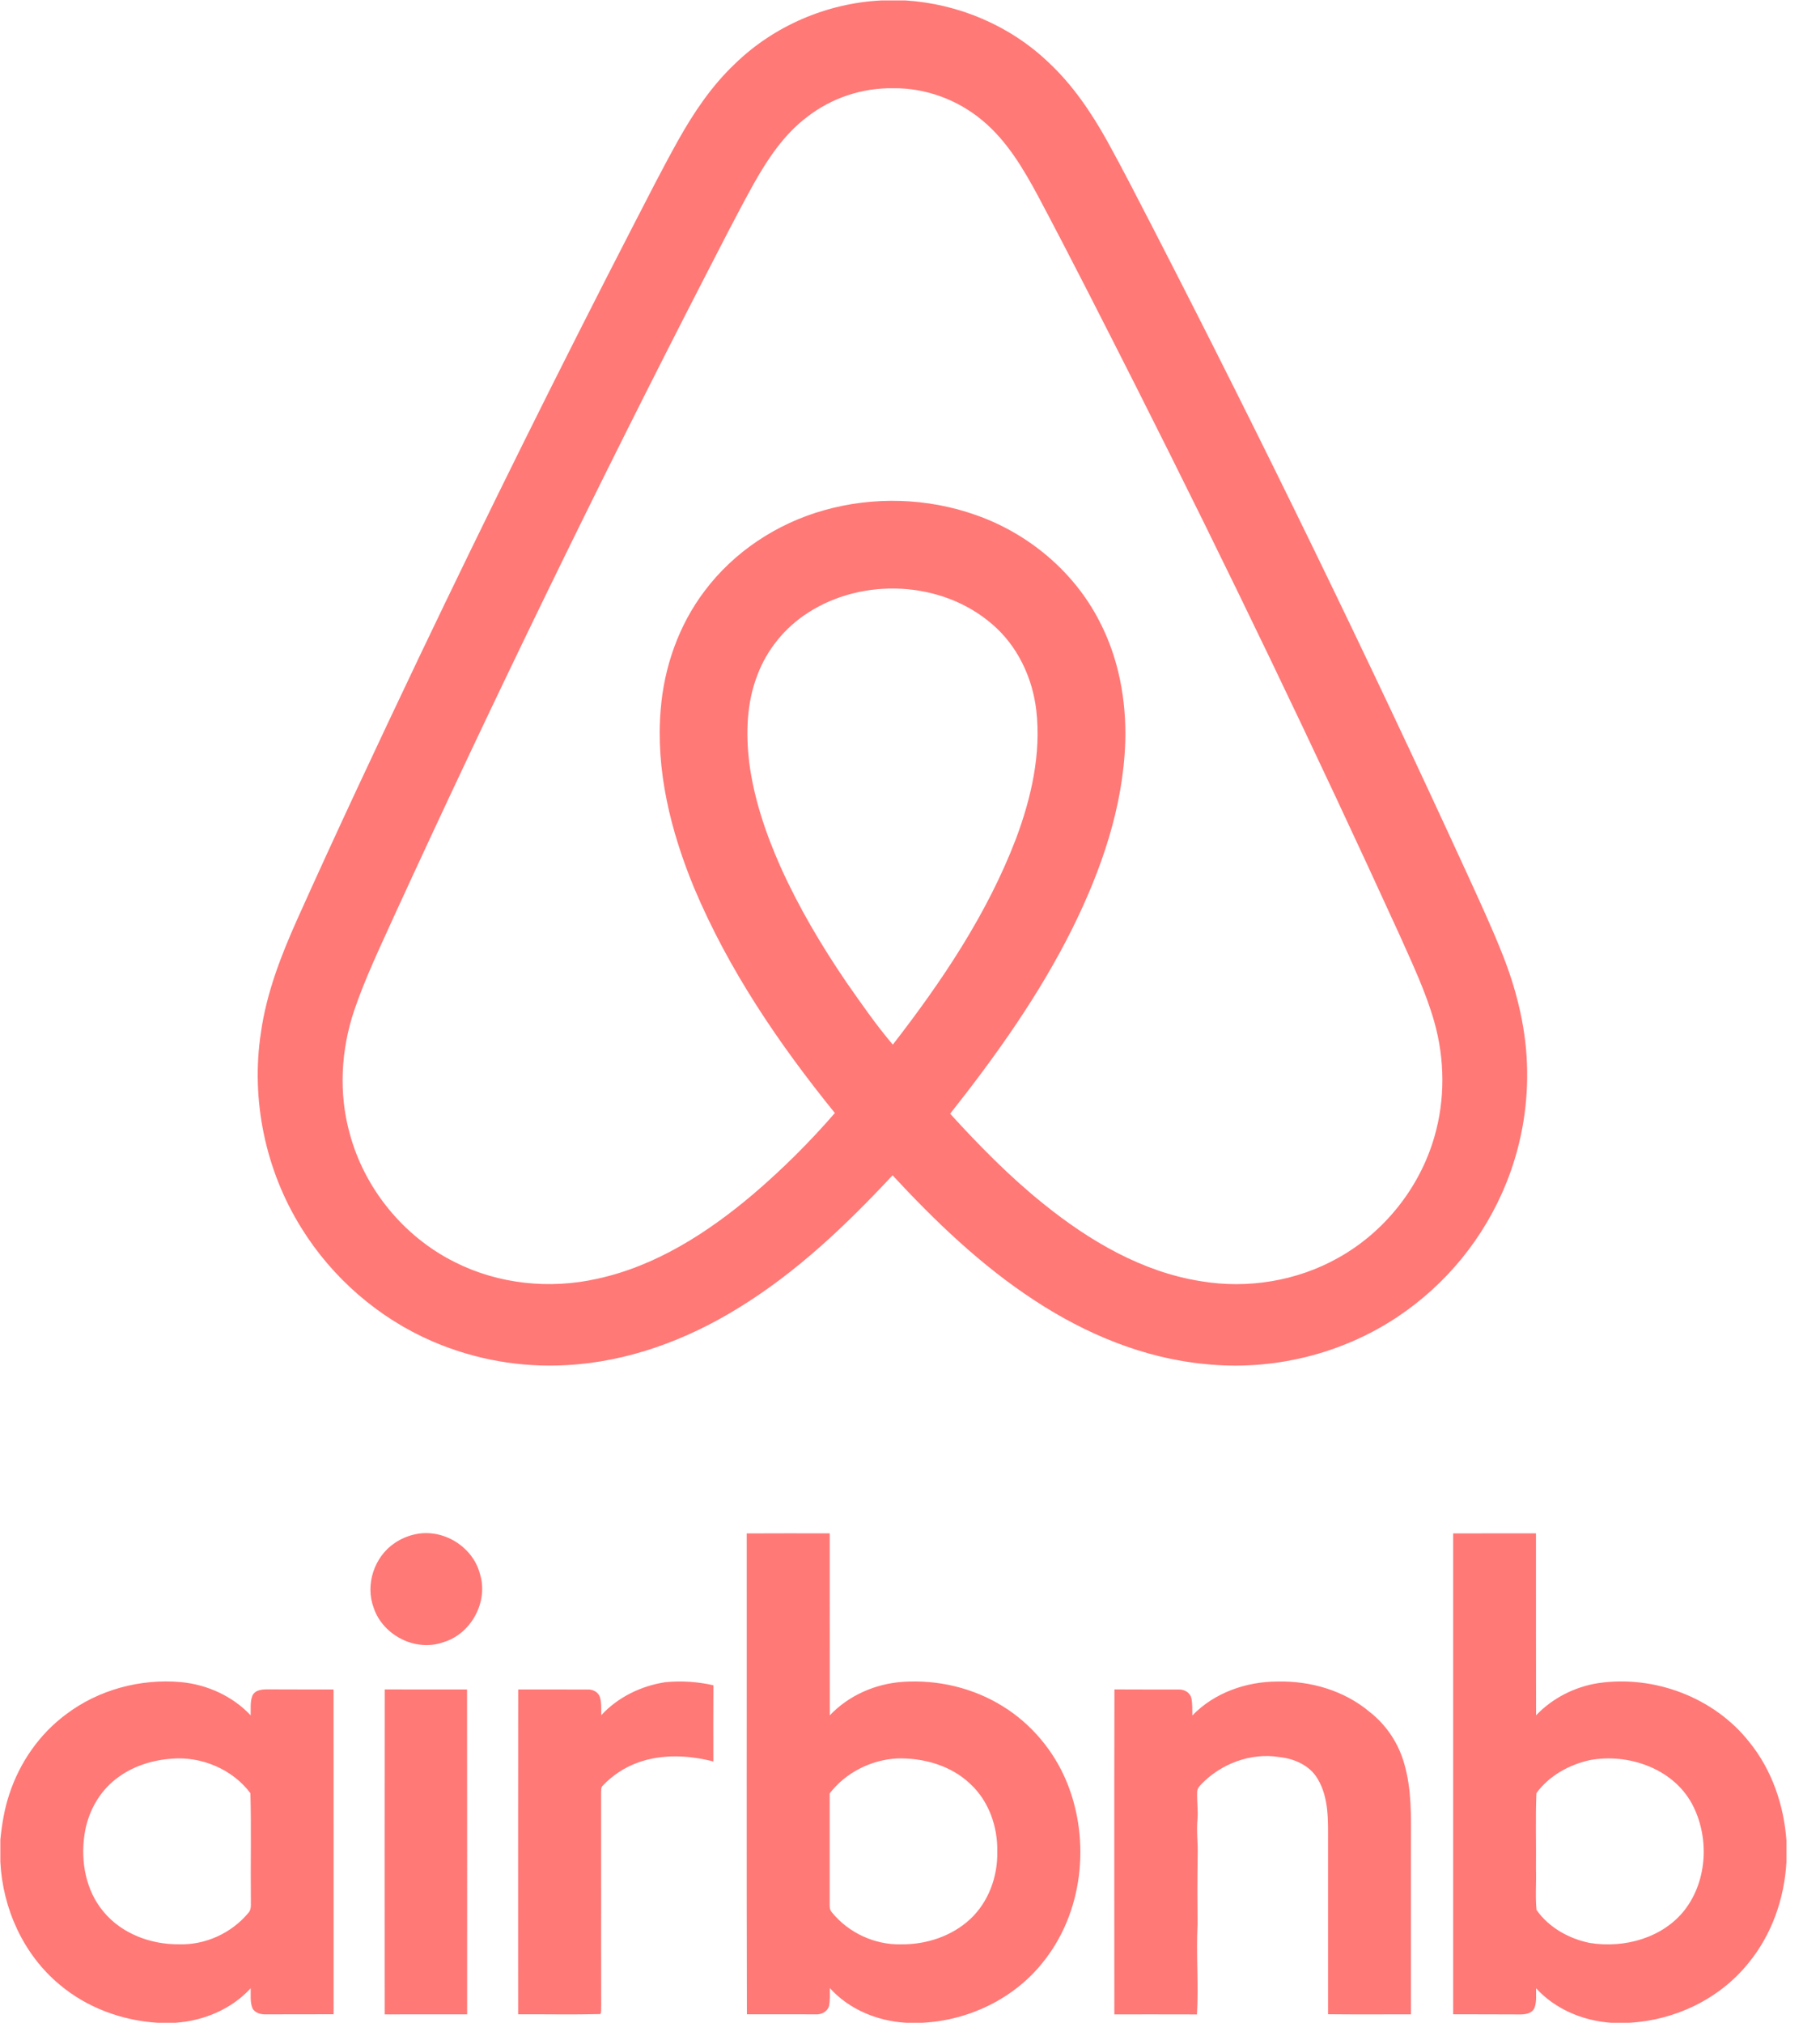 ﻿<?xml version="1.0" encoding="utf-8"?>
<svg version="1.1" xmlns:xlink="http://www.w3.org/1999/xlink" width="36px" height="40px" xmlns="http://www.w3.org/2000/svg">
  <g transform="matrix(1 0 0 1 -12 -165 )">
    <path d="M 30.207 21.169  C 30.198 20.394  30.016 19.628  29.734 18.908  C 29.515 18.351  29.262 17.809  29.014 17.265  C 27.045 12.973  24.979 8.727  22.816 4.529  C 22.512 3.943  22.214 3.353  21.893 2.775  C 21.578 2.212  21.21 1.67  20.735 1.229  C 19.976 0.505  18.957 0.074  17.912 0.009  L 17.431 0.009  C 16.355 0.062  15.305 0.513  14.533 1.266  C 14.075 1.7  13.72 2.229  13.413 2.777  C 13.096 3.345  12.802 3.925  12.504 4.503  C 11.053 7.319  9.645 10.157  8.28 13.016  C 7.466 14.727  6.66 16.441  5.884 18.169  C 5.562 18.888  5.271 19.633  5.161 20.419  C 4.958 21.745  5.249 23.138  5.958 24.277  C 6.569 25.266  7.486 26.064  8.555 26.525  C 9.39 26.885  10.298 27.046  11.207 26.994  C 12.421 26.93  13.591 26.494  14.618 25.857  C 15.763 25.154  16.743 24.219  17.655 23.241  C 18.503 24.155  19.411 25.027  20.458 25.711  C 21.47 26.376  22.624 26.859  23.838 26.973  C 25.156 27.111  26.521 26.784  27.628 26.05  C 28.606 25.402  29.364 24.471  29.8 23.381  C 30.081 22.678  30.219 21.926  30.207 21.169  Z M 17.66 20.657  C 17.329 20.268  17.038 19.846  16.745 19.428  C 16.252 18.705  15.804 17.95  15.444 17.152  C 15.149 16.49  14.912 15.794  14.819 15.072  C 14.752 14.5  14.768 13.902  14.978 13.358  C 15.166 12.848  15.528 12.406  15.986 12.114  C 17.078 11.41  18.634 11.486  19.623 12.341  C 20.124 12.767  20.423 13.398  20.498 14.046  C 20.596 14.907  20.4 15.772  20.1 16.576  C 19.532 18.067  18.633 19.403  17.66 20.657  Z M 28.371 22.485  C 28.08 23.491  27.378 24.371  26.461 24.878  C 25.648 25.333  24.677 25.489  23.761 25.336  C 22.593 25.154  21.545 24.535  20.638 23.803  C 19.971 23.267  19.37 22.655  18.794 22.023  C 19.703 20.874  20.559 19.672  21.213 18.357  C 21.783 17.207  22.217 15.959  22.258 14.665  C 22.281 13.844  22.127 13.008  21.743 12.277  C 21.241 11.3  20.341 10.55  19.31 10.187  C 18.346 9.843  17.275 9.812  16.292 10.092  C 15.365 10.354  14.519 10.911  13.939 11.684  C 13.428 12.357  13.137 13.185  13.069 14.024  C 12.966 15.234  13.269 16.44  13.727 17.551  C 14.409 19.176  15.409 20.646  16.514 22.009  C 16.015 22.585  15.475 23.122  14.896 23.616  C 14 24.375  12.973 25.036  11.811 25.287  C 10.871 25.498  9.857 25.393  8.995 24.957  C 7.986 24.454  7.211 23.507  6.918 22.417  C 6.695 21.617  6.744 20.753  7.01 19.97  C 7.231 19.321  7.531 18.703  7.812 18.079  C 9.76 13.834  11.803 9.633  13.94 5.479  C 14.259 4.861  14.573 4.24  14.91 3.632  C 15.186 3.142  15.506 2.661  15.959 2.317  C 16.448 1.936  17.053 1.734  17.674 1.745  C 18.311 1.738  18.945 1.973  19.432 2.382  C 19.914 2.782  20.239 3.33  20.532 3.875  C 21.192 5.116  21.826 6.371  22.461 7.624  C 24.272 11.209  26.012 14.829  27.681 18.482  C 27.933 19.049  28.203 19.612  28.372 20.211  C 28.58 20.95  28.587 21.747  28.371 22.485  Z M 8.209 30.34  C 8.755 30.217  9.35 30.577  9.492 31.118  C 9.668 31.672  9.318 32.316  8.761 32.476  C 8.217 32.668  7.571 32.335  7.391 31.792  C 7.22 31.334  7.403 30.782  7.809 30.511  C 7.93 30.429  8.066 30.371  8.209 30.34  Z M 11.893 33.917  C 12.221 33.56  12.684 33.336  13.161 33.264  C 13.479 33.233  13.8 33.254  14.111 33.325  C 14.107 33.827  14.11 34.329  14.11 34.832  C 13.621 34.706  13.091 34.68  12.611 34.856  C 12.351 34.951  12.116 35.106  11.925 35.307  C 11.884 35.342  11.894 35.399  11.89 35.448  C 11.893 36.853  11.888 38.257  11.892 39.661  C 11.887 39.715  11.9 39.776  11.876 39.827  C 11.334 39.84  10.791 39.829  10.249 39.831  C 10.249 37.69  10.247 35.549  10.25 33.408  C 10.707 33.41  11.164 33.406  11.621 33.409  C 11.722 33.403  11.829 33.455  11.865 33.553  C 11.902 33.67  11.89 33.795  11.893 33.917  Z M 23.585 33.922  C 24.019 33.473  24.649 33.252  25.266 33.251  C 25.918 33.235  26.587 33.427  27.091 33.851  C 27.426 34.113  27.667 34.477  27.78 34.888  C 27.923 35.388  27.911 35.914  27.909 36.43  C 27.909 37.564  27.909 38.698  27.909 39.832  C 27.362 39.832  26.816 39.836  26.269 39.83  C 26.269 38.697  26.269 37.563  26.269 36.429  C 26.269 36.008  26.289 35.554  26.065 35.178  C 25.909 34.909  25.6 34.775  25.303 34.744  C 24.736 34.653  24.143 34.879  23.752 35.292  C 23.711 35.334  23.675 35.386  23.68 35.449  C 23.674 35.625  23.701 35.801  23.686 35.976  C 23.664 36.214  23.698 36.453  23.69 36.692  C 23.683 37.143  23.683 37.593  23.688 38.044  C 23.657 38.64  23.711 39.238  23.676 39.834  C 23.131 39.832  22.587 39.833  22.042 39.833  C 22.042 37.691  22.038 35.549  22.044 33.407  C 22.465 33.411  22.887 33.407  23.308 33.409  C 23.417 33.402  23.536 33.463  23.564 33.573  C 23.59 33.687  23.582 33.805  23.585 33.922  Z M 7.609 39.833  C 7.609 37.691  7.606 35.549  7.61 33.407  C 8.153 33.409  8.696 33.408  9.238 33.408  C 9.242 35.55  9.239 37.691  9.24 39.832  C 8.696 39.832  8.153 39.832  7.609 39.833  Z M 6.598 33.408  C 6.168 33.407  5.738 33.409  5.308 33.406  C 5.194 33.405  5.049 33.411  4.993 33.53  C 4.944 33.653  4.963 33.789  4.958 33.919  C 4.6 33.538  4.096 33.311  3.578 33.262  C 2.779 33.191  1.951 33.412  1.31 33.897  C 0.781 34.288  0.39 34.852  0.186 35.474  C 0.087 35.766  0.038 36.072  0.007 36.377  L 0.007 36.817  C 0.052 37.738  0.462 38.648  1.176 39.242  C 1.715 39.698  2.407 39.953  3.109 39.998  L 3.474 39.998  C 4.03 39.96  4.579 39.73  4.959 39.316  C 4.962 39.446  4.944 39.583  4.992 39.708  C 5.043 39.809  5.163 39.836  5.266 39.832  C 5.71 39.831  6.155 39.833  6.599 39.83  C 6.599 37.69  6.6 35.549  6.598 33.408  Z M 4.908 37.831  C 4.576 38.229  4.057 38.464  3.539 38.447  C 2.984 38.452  2.408 38.239  2.048 37.803  C 1.698 37.388  1.592 36.81  1.671 36.281  C 1.731 35.854  1.949 35.444  2.293 35.178  C 2.606 34.932  2.999 34.805  3.394 34.777  C 3.981 34.726  4.6 34.985  4.953 35.459  C 4.973 36.157  4.954 36.857  4.962 37.556  C 4.957 37.648  4.982 37.759  4.908 37.831  Z M 21.104 35.246  C 20.852 34.628  20.403 34.09  19.835 33.74  C 19.249 33.375  18.547 33.211  17.861 33.257  C 17.319 33.293  16.789 33.524  16.413 33.92  C 16.411 32.72  16.413 31.521  16.412 30.321  C 15.865 30.321  15.317 30.318  14.77 30.322  C 14.773 33.491  14.765 36.662  14.774 39.831  C 15.227 39.832  15.681 39.833  16.134 39.832  C 16.247 39.841  16.368 39.779  16.399 39.665  C 16.421 39.549  16.413 39.429  16.414 39.312  C 16.794 39.735  17.353 39.964  17.915 39.998  L 18.25 39.998  C 19.159 39.952  20.051 39.526  20.622 38.811  C 21.421 37.831  21.577 36.406  21.104 35.246  Z M 19.191 37.949  C 18.824 38.29  18.317 38.453  17.822 38.448  C 17.305 38.46  16.789 38.222  16.461 37.822  C 16.421 37.781  16.407 37.724  16.411 37.669  C 16.411 36.934  16.412 36.199  16.411 35.464  C 16.725 35.054  17.228 34.799  17.743 34.772  C 18.264 34.757  18.812 34.91  19.195 35.278  C 19.56 35.616  19.737 36.124  19.726 36.616  C 19.737 37.106  19.554 37.611  19.191 37.949  Z M 34.604 34.451  C 33.909 33.565  32.719 33.118  31.61 33.283  C 31.147 33.356  30.708 33.579  30.384 33.919  C 30.38 32.72  30.384 31.521  30.382 30.321  C 29.836 30.321  29.29 30.32  28.744 30.322  C 28.744 33.491  28.744 36.661  28.744 39.831  C 29.175 39.834  29.606 39.83  30.037 39.834  C 30.15 39.836  30.291 39.827  30.349 39.712  C 30.4 39.587  30.381 39.448  30.384 39.316  C 30.762 39.73  31.308 39.958  31.861 39.998  L 32.23 39.998  C 33.129 39.95  34.009 39.53  34.578 38.826  C 35.044 38.264  35.295 37.546  35.336 36.822  L 35.336 36.392  C 35.285 35.693  35.049 34.999  34.604 34.451  Z M 33.465 35.664  C 33.814 36.311  33.779 37.176  33.326 37.765  C 32.893 38.322  32.129 38.53  31.451 38.421  C 31.038 38.339  30.637 38.116  30.393 37.768  C 30.366 37.498  30.391 37.226  30.382 36.954  C 30.388 36.456  30.37 35.956  30.391 35.458  C 30.639 35.115  31.037 34.896  31.446 34.805  C 32.203 34.665  33.083 34.965  33.465 35.664  Z " fill-rule="nonzero" fill="#ff7977" stroke="none" transform="matrix(1 0 0 1 12 165 )" />
  </g>
</svg>